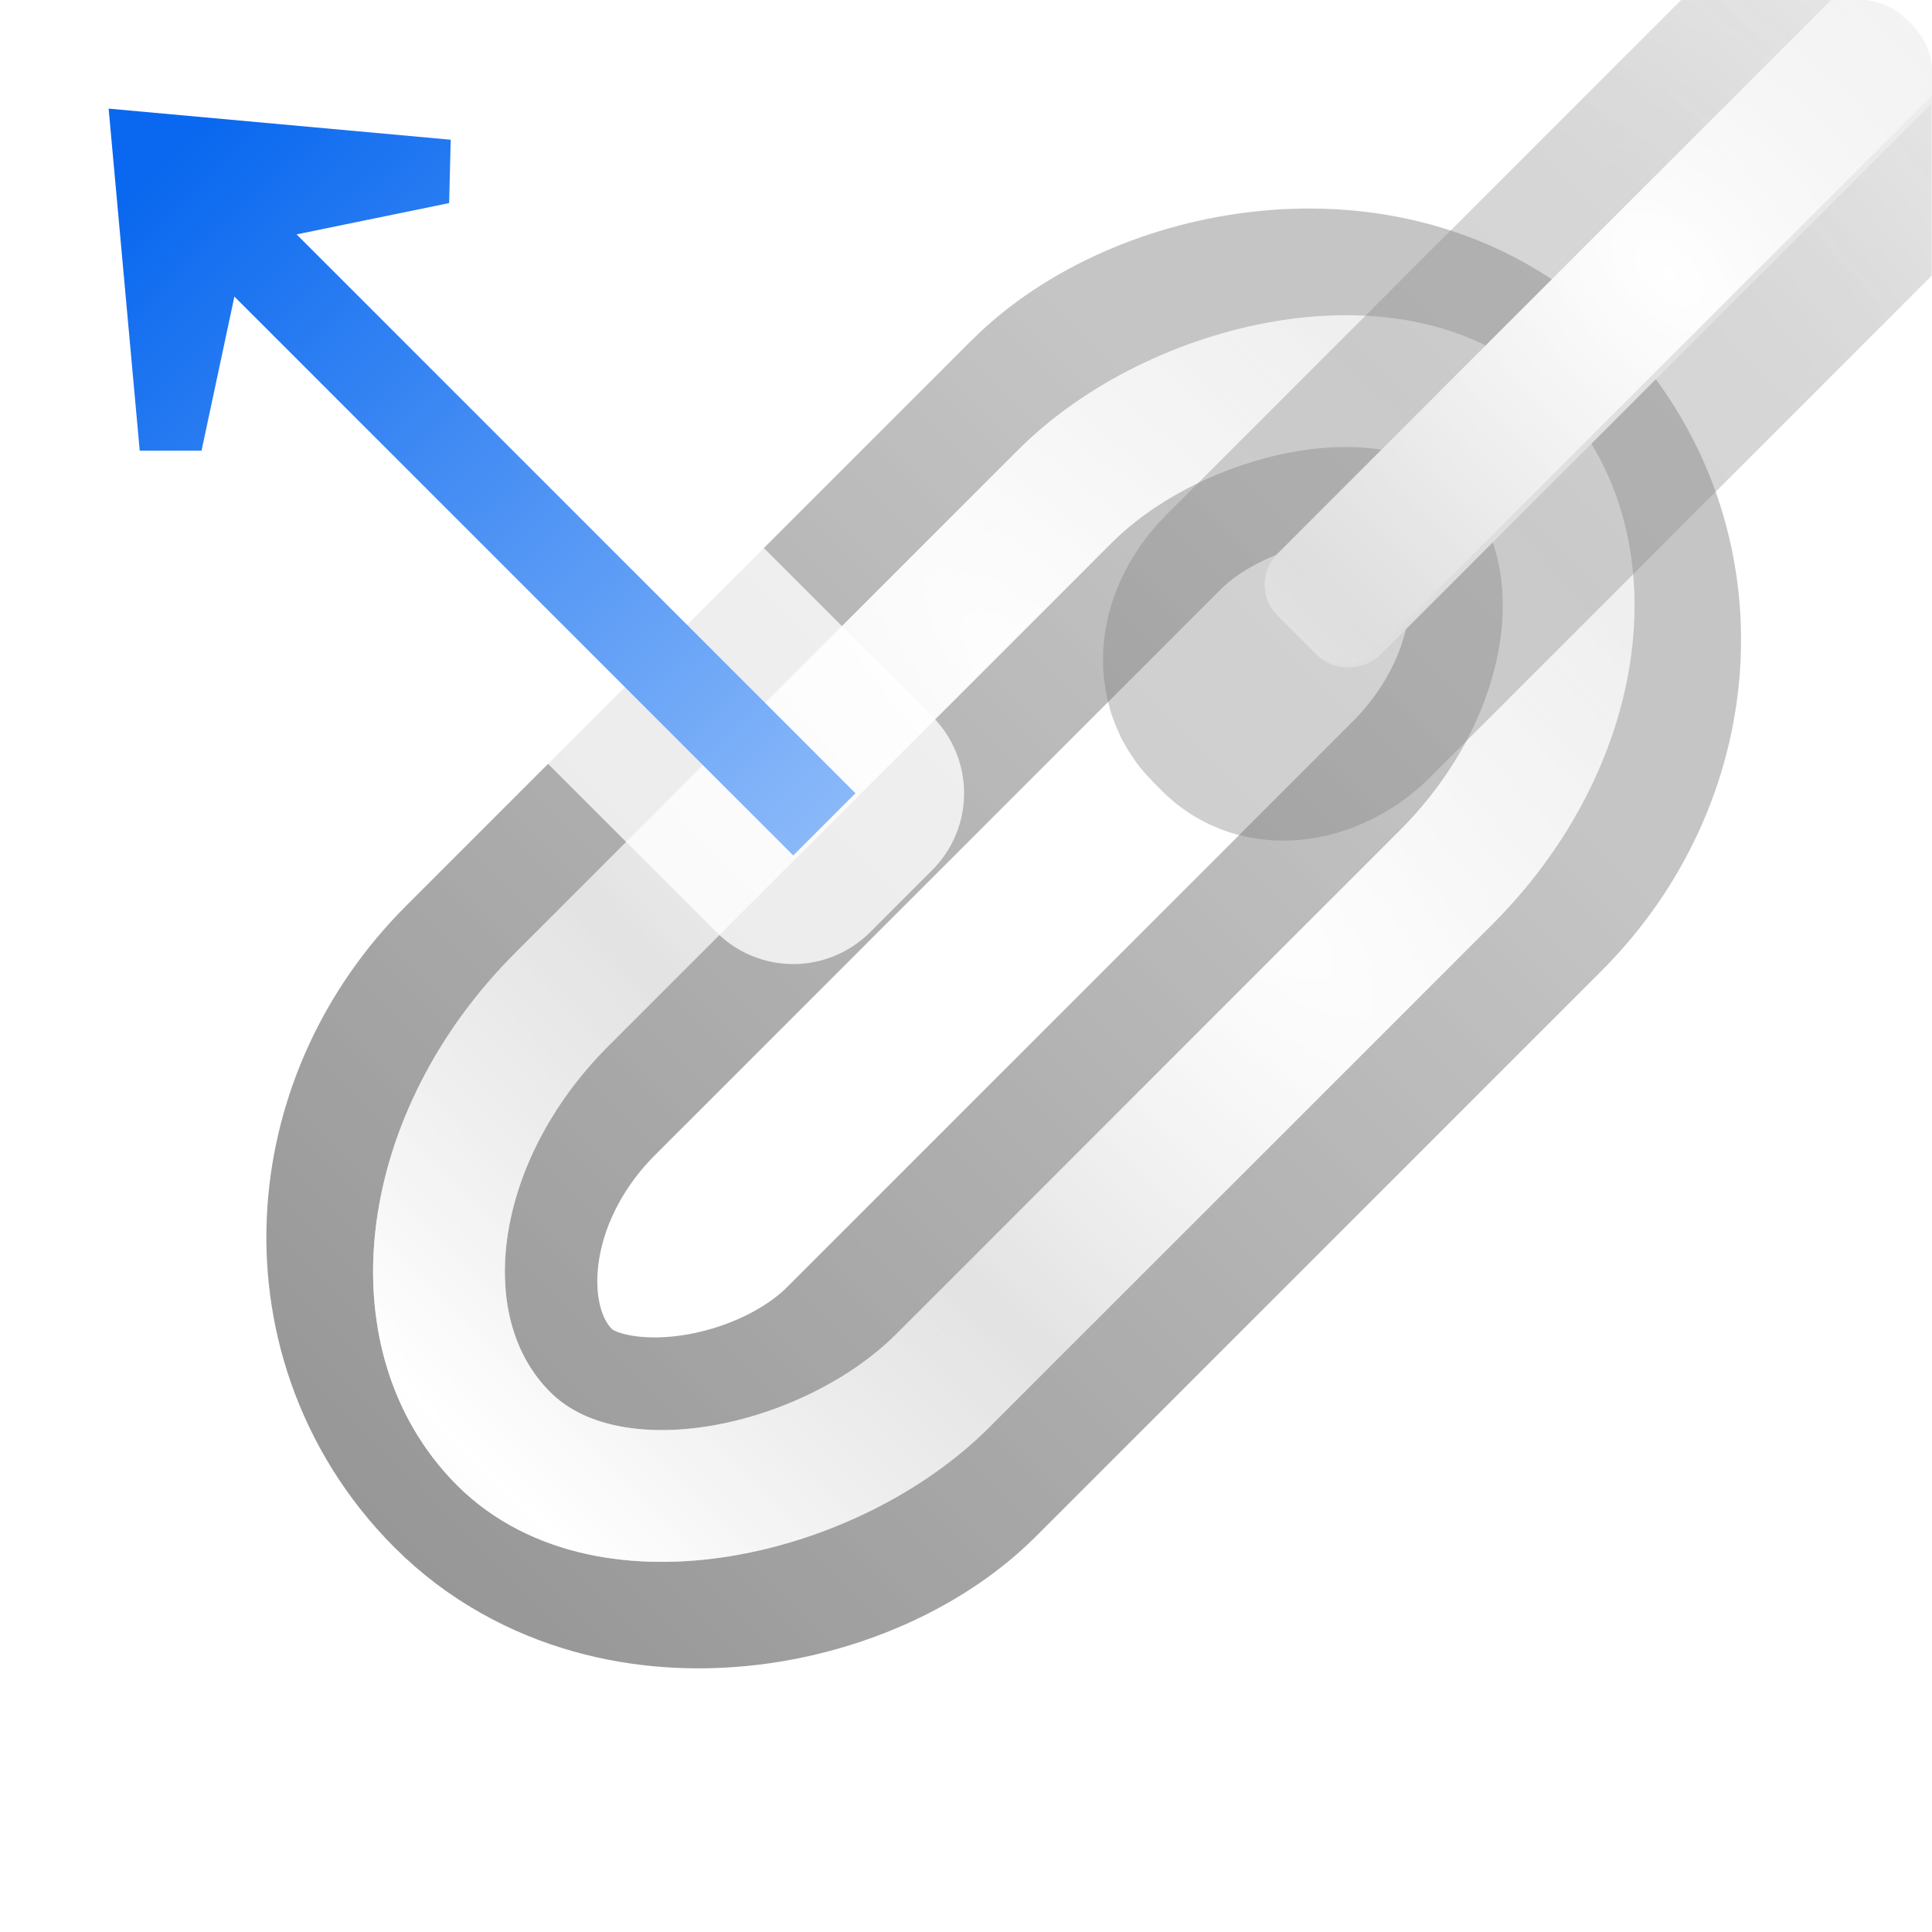 <?xml version="1.0" encoding="UTF-8" standalone="no"?>
<svg
   xmlns:dc="http://purl.org/dc/elements/1.1/"
   xmlns:cc="http://creativecommons.org/ns#"
   xmlns:rdf="http://www.w3.org/1999/02/22-rdf-syntax-ns#"
   xmlns:svg="http://www.w3.org/2000/svg"
   xmlns="http://www.w3.org/2000/svg"
   xmlns:xlink="http://www.w3.org/1999/xlink"
   xmlns:sodipodi="http://sodipodi.sourceforge.net/DTD/sodipodi-0.dtd"
   xmlns:inkscape="http://www.inkscape.org/namespaces/inkscape"
   height="128"
   width="128"
   version="1.1"
   id="svg129"
   sodipodi:docname="lc_openhyperlinkoncursor.svg"
   inkscape:version="0.92.3 (2405546, 2018-03-11)"
   inkscape:export-filename="/home/rizmut/Documents/Rizmut/Github/libreoffice-style-karasa-jaga/build/images_karasa_jaga/cmd/lc_openhyperlinkoncursor.png"
   inkscape:export-xdpi="16.5"
   inkscape:export-ydpi="16.5">
  <defs
     id="defs133">
    <linearGradient
       id="f-9"
       gradientTransform="matrix(-0.515,-0.515,0.515,-0.515,84.763,88.811)"
       gradientUnits="userSpaceOnUse"
       x1="113.157"
       x2="3.977"
       xlink:href="#e-3"
       y1="25.786"
       y2="24.013" />
    <linearGradient
       id="e-3">
      <stop
         offset="0"
         stop-color="#0968ef"
         id="stop22" />
      <stop
         offset="1"
         stop-color="#aecffc"
         id="stop24" />
    </linearGradient>
  </defs>
  <sodipodi:namedview
     pagecolor="#ffffff"
     bordercolor="#666666"
     borderopacity="1"
     objecttolerance="10"
     gridtolerance="10"
     guidetolerance="10"
     inkscape:pageopacity="0"
     inkscape:pageshadow="2"
     inkscape:window-width="1366"
     inkscape:window-height="692"
     id="namedview131"
     showgrid="true"
     inkscape:zoom="1.84375"
     inkscape:cx="31.726739"
     inkscape:cy="92.543878"
     inkscape:window-x="0"
     inkscape:window-y="0"
     inkscape:window-maximized="1"
     inkscape:current-layer="svg129">
    <inkscape:grid
       type="xygrid"
       id="grid975"
       spacingx="5.818"
       spacingy="5.818"
       empspacing="1" />
  </sodipodi:namedview>
  <linearGradient
     id="a">
    <stop
       offset="0"
       stop-color="#c8c8c8"
       id="stop2" />
    <stop
       offset="1"
       stop-color="#e4e4e4"
       id="stop4" />
  </linearGradient>
  <linearGradient
     id="b">
    <stop
       offset="0"
       stop-color="#fff"
       id="stop7" />
    <stop
       offset="1"
       stop-color="#fff"
       stop-opacity="0"
       id="stop9" />
  </linearGradient>
  <linearGradient
     id="c">
    <stop
       offset="0"
       id="stop12" />
    <stop
       offset="1"
       stop-color="#7c7c7c"
       id="stop14" />
  </linearGradient>
  <filter
     id="d">
    <feGaussianBlur
       stdDeviation="1.36"
       id="feGaussianBlur17" />
  </filter>
  <filter
     id="e"
     height="1.056"
     width="1.348"
     x="-.174"
     y="-.028">
    <feGaussianBlur
       stdDeviation="1.16"
       id="feGaussianBlur20" />
  </filter>
  <linearGradient
     id="f"
     gradientUnits="userSpaceOnUse"
     x1="70"
     x2="70"
     xlink:href="#c"
     y1="127"
     y2="32.952" />
  <linearGradient
     id="g"
     gradientTransform="matrix(1.143 0 0 1 -7.143 0)"
     gradientUnits="userSpaceOnUse"
     x1="64"
     x2="64"
     xlink:href="#a"
     y1="100"
     y2="28" />
  <radialGradient
     id="h"
     cx="64"
     cy="54.4"
     gradientTransform="matrix(7.714 0 0 1.75 -427.714 -43.2)"
     gradientUnits="userSpaceOnUse"
     r="16"
     spreadMethod="reflect"
     xlink:href="#b" />
  <radialGradient
     id="i"
     cx="89.924"
     cy="-1.414"
     gradientUnits="userSpaceOnUse"
     r="113.807">
    <stop
       offset="0"
       stop-color="#fff"
       id="stop26" />
    <stop
       offset=".5"
       stop-color="#fff"
       id="stop28" />
    <stop
       offset="1"
       stop-opacity="0"
       id="stop30" />
  </radialGradient>
  <mask
     id="j"
     maskUnits="userSpaceOnUse">
    <path
       d="m9.924-81.414h160v160h-160z"
       fill="url(#i)"
       opacity=".6"
       transform="matrix(.707 .707 -.707 .707 0 0)"
       id="path33" />
  </mask>
  <linearGradient
     id="k"
     gradientUnits="userSpaceOnUse"
     x1="304.887"
     x2="345.62"
     y1="385.861"
     y2="384.624">
    <stop
       offset="0"
       stop-color="#765c44"
       id="stop36" />
    <stop
       offset="1"
       stop-color="#765c44"
       stop-opacity="0"
       id="stop38" />
  </linearGradient>
  <radialGradient
     id="l"
     cx="84.904"
     cy="-130.14"
     gradientTransform="matrix(.308 .308 -.308 .308 50.134 110.907)"
     gradientUnits="userSpaceOnUse"
     r="57.04"
     xlink:href="#m" />
  <linearGradient
     id="m">
    <stop
       offset="0"
       stop-color="#011701"
       id="stop42" />
    <stop
       offset=".807"
       stop-color="#145703"
       id="stop44" />
    <stop
       offset="1"
       stop-color="#2fa207"
       stop-opacity=".384"
       id="stop46" />
  </linearGradient>
  <radialGradient
     id="n"
     cx="43.084"
     cy="-121.925"
     gradientTransform="matrix(.303 .312 -.363 .353 43.626 116.162)"
     gradientUnits="userSpaceOnUse"
     r="57.04"
     xlink:href="#m" />
  <radialGradient
     id="o"
     cx="51.991"
     cy="-78.028"
     gradientTransform="matrix(.282 .332 -.561 .478 31.708 122.93)"
     gradientUnits="userSpaceOnUse"
     r="57.04"
     xlink:href="#m" />
  <linearGradient
     id="p"
     gradientTransform="scale(1.098 .911)"
     gradientUnits="userSpaceOnUse"
     x1="26.091"
     x2="31.501"
     xlink:href="#b"
     y1="14.857"
     y2="14.857" />
  <filter
     id="q"
     height="1.277"
     width="1.28"
     x="-.14"
     y="-.139">
    <feGaussianBlur
       stdDeviation=".288"
       id="feGaussianBlur52" />
  </filter>
  <linearGradient
     id="r"
     gradientUnits="userSpaceOnUse"
     spreadMethod="reflect"
     x1="88.606"
     x2="91.575"
     y1="13.51"
     y2="13.51">
    <stop
       offset="0"
       stop-color="#c8ff87"
       id="stop55" />
    <stop
       offset="1"
       stop-color="#abff87"
       stop-opacity="0"
       id="stop57" />
  </linearGradient>
  <linearGradient
     id="s"
     gradientUnits="userSpaceOnUse"
     spreadMethod="reflect"
     x1="31.606"
     x2="34.575"
     y1="13.51"
     y2="13.51">
    <stop
       offset="0"
       stop-color="#fff"
       id="stop60" />
    <stop
       offset="1"
       stop-color="#790000"
       stop-opacity="0"
       id="stop62" />
  </linearGradient>
  <radialGradient
     id="t"
     cx="50.425"
     cy="-81.946"
     gradientTransform="matrix(.308 .308 -.308 .308 50.134 110.907)"
     gradientUnits="userSpaceOnUse"
     r="50.153">
    <stop
       offset="0"
       stop-color="#7ae91e"
       stop-opacity=".996"
       id="stop65" />
    <stop
       offset="1"
       stop-color="#62c916"
       id="stop67" />
  </radialGradient>
  <filter
     id="u"
     color-interpolation-filters="sRGB"
     height="1.024"
     width="1.024"
     x="-.012"
     y="-.012">
    <feGaussianBlur
       stdDeviation=".282"
       id="feGaussianBlur70" />
  </filter>
  <linearGradient
     id="v"
     gradientUnits="userSpaceOnUse"
     x1="88.388"
     x2="101.279"
     xlink:href="#b"
     y1="51.615"
     y2="113.914" />
  <linearGradient
     id="w"
     gradientUnits="userSpaceOnUse"
     x1="64"
     x2="64"
     xlink:href="#c"
     y1="83.73"
     y2="-62.17" />
  <linearGradient
     id="x"
     gradientUnits="userSpaceOnUse"
     x1="64"
     x2="64"
     xlink:href="#a"
     y1="24"
     y2="-52" />
  <radialGradient
     id="y"
     cx="66"
     cy="-10.851"
     gradientTransform="matrix(23 -0 0 14.036 -1452 156.428)"
     gradientUnits="userSpaceOnUse"
     r="2"
     spreadMethod="reflect"
     xlink:href="#b" />
  <clipPath
     id="z">
    <rect
       height="114.758"
       rx="4.333"
       ry="4.145"
       transform="matrix(-.707 -.707 -.707 .707 0 0)"
       width="114.758"
       x="-151.585"
       y="-57.163"
       id="rect77" />
  </clipPath>
  <g
     clip-path="url(#z)"
     mask="url(#j)"
     transform="matrix(-.789 -.789 -.789 .789 169.076 63.759)"
     id="g95">
    <rect
       height="84"
       rx="18.257"
       style="opacity:.85;fill:none;stroke-width:18.298;stroke-linecap:round;stroke-linejoin:round;stroke:url(#f);filter:url(#d)"
       transform="matrix(1.143 0 0 1 -7.143 0)"
       width="28"
       x="50"
       y="22"
       id="rect80" />
    <rect
       fill="none"
       height="84"
       rx="20.865"
       stroke="url(#g)"
       stroke-linecap="round"
       stroke-linejoin="round"
       stroke-width="7.824"
       width="32"
       x="50"
       y="22"
       id="rect82" />
    <rect
       fill="none"
       height="84"
       rx="20.865"
       stroke="url(#h)"
       stroke-linecap="round"
       stroke-linejoin="round"
       stroke-width="7.824"
       width="32"
       x="50"
       y="22"
       id="rect84" />
    <g
       id="A"
       transform="translate(0 4)">
      <rect
         height="94.031"
         rx="1.511"
         ry="2.608"
         style="opacity:.6;fill:none;stroke-width:18.257;stroke-linecap:round;stroke-linejoin:round;stroke:url(#w);filter:url(#e)"
         width="3.837"
         x="64"
         y="-56"
         id="rect86" />
      <rect
         fill="url(#x)"
         height="90.65"
         rx="2.576"
         ry="2.608"
         width="8.564"
         x="62.105"
         y="-55.702"
         id="rect88" />
      <rect
         fill="url(#y)"
         height="89.998"
         rx="2.608"
         width="8.238"
         x="62.431"
         y="-55.05"
         id="rect90" />
    </g>
    <use
       height="128"
       transform="translate(0 144)"
       width="128"
       xlink:href="#A"
       id="use93" />
  </g>
  <g
     id="g984"
     transform="translate(-30.179,-5.383)">
    <path
       id="path977"
       d="m 37.311,5.383 a 7.197,7.197 0 0 0 -7.102,7.85 l 2.061,22.664 a 7.197,7.197 0 0 0 7.168,6.545 h 4.094 a 7.197,7.197 0 0 0 6.072,-3.338 l 28.043,28.043 a 7.197,7.197 0 0 0 10.176,0 l 4.121,-4.121 a 7.197,7.197 0 0 0 0,-10.178 L 63.92,24.826 a 7.197,7.197 0 0 0 3.211,-5.811 l 0.104,-4.197 A 7.197,7.197 0 0 0 60.691,7.473 L 38.029,5.412 a 7.197,7.197 0 0 0 -0.719,-0.029 z"
       style="fill:#ffffff;fill-opacity:0.773;fill-rule:evenodd"
       inkscape:connector-curvature="0" />
    <path
       sodipodi:nodetypes="ccccccccccc"
       id="path59"
       d="m 37.376,12.58 2.06,22.663 4.095,-1.4e-5 2.177,-10.211 37.026,37.026 4.121,-4.121 -37.026,-37.026 10.107,-2.073 0.104,-4.198 -22.663,-2.06 z"
       style="fill:url(#f-9);fill-rule:evenodd"
       inkscape:connector-curvature="0" />
  </g>
</svg>
